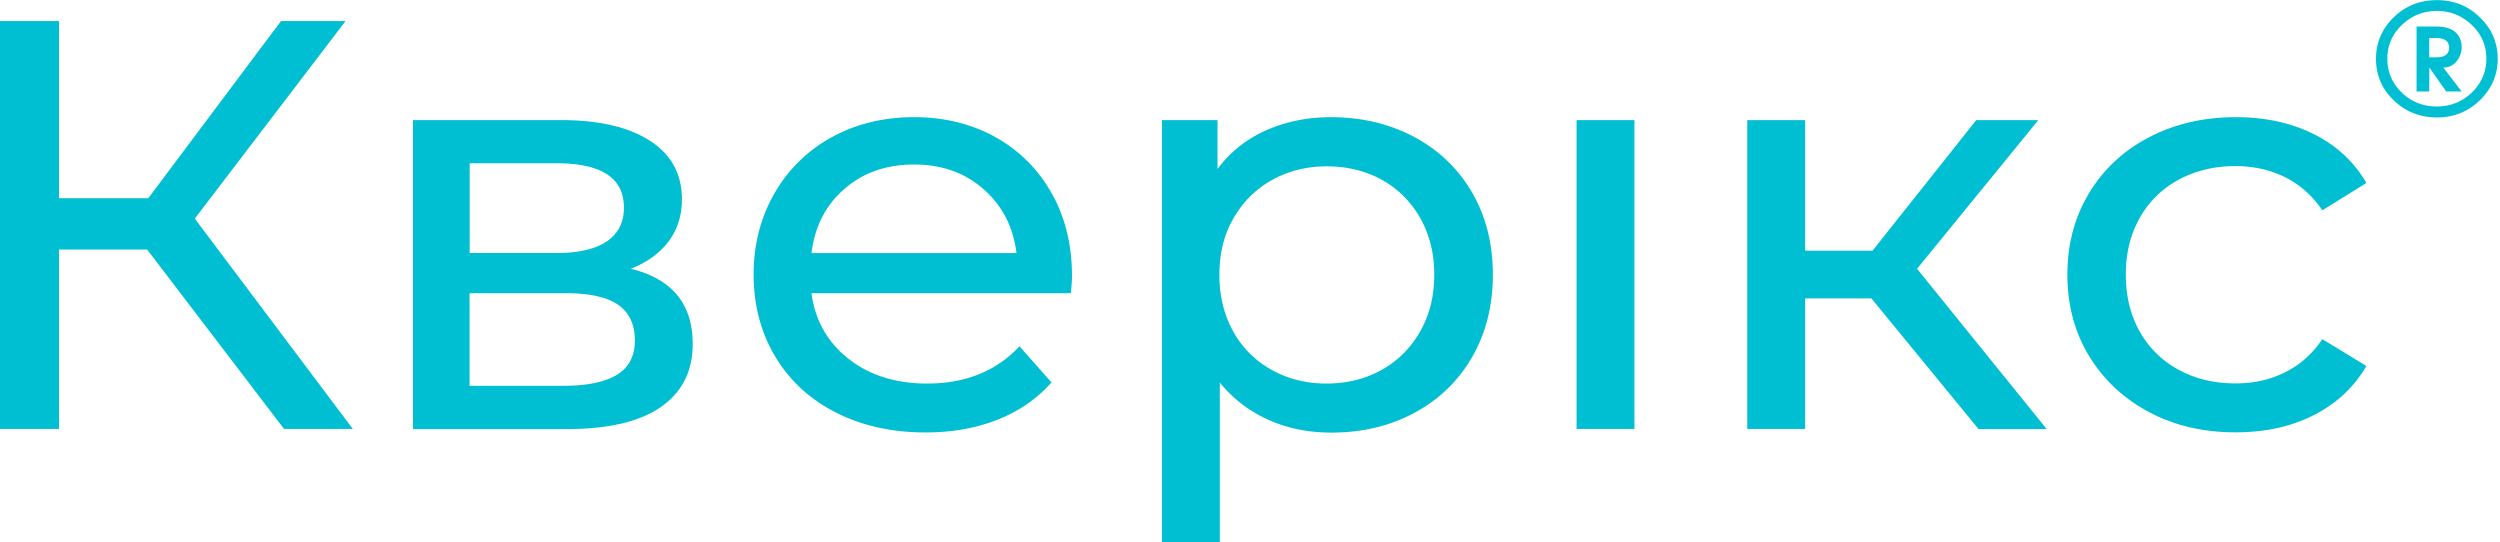 <svg width="226" height="49" fill="none" xmlns="http://www.w3.org/2000/svg">
    <g clip-path="url(#clip0)" fill="#00BFD2">
        <path d="M219.615 6.109l1.524 2.16h1.393l-1.656-2.16c.486 0 .881-.19 1.196-.559.302-.38.46-.8.46-1.283 0-.457-.131-.85-.381-1.168-.381-.47-1.012-.699-1.906-.699h-1.787v5.868h1.143l.014-2.159zm-.014-2.667h.671c.433 0 .736.101.933.305a.846.846 0 01.197.571c0 .229-.079.42-.21.572-.184.19-.487.292-.92.292h-.671v-1.74z"/>
        <path d="M220.297 10.618c1.512 0 2.813-.52 3.877-1.55 1.078-1.041 1.617-2.298 1.617-3.759 0-1.46-.539-2.705-1.617-3.747-1.064-1.041-2.365-1.55-3.877-1.55-1.537 0-2.825.521-3.903 1.55-1.064 1.042-1.603 2.286-1.603 3.76 0 1.473.539 2.73 1.616 3.76 1.065 1.015 2.366 1.536 3.89 1.536zM217.13 2.26c.868-.839 1.932-1.27 3.167-1.27 1.236 0 2.274.431 3.154 1.27.881.838 1.315 1.854 1.315 3.035 0 1.207-.447 2.236-1.315 3.074-.88.838-1.931 1.257-3.154 1.257-1.261 0-2.313-.419-3.18-1.257-.867-.851-1.301-1.867-1.301-3.061s.434-2.21 1.314-3.048zM13.3 22.557H5.336v16.219H0V1.906h5.336V17.92h8.069L25.403 1.905h5.835L17.61 19.763l14.285 19.013H25.68L13.3 22.556zM62.62 31.092c0 2.464-.959 4.356-2.864 5.69-1.906 1.334-4.757 2.007-8.53 2.007h-13.89v-27.93H50.74c3.416 0 6.084.623 8.016 1.867 1.932 1.245 2.891 3.01 2.891 5.297 0 1.473-.407 2.743-1.222 3.823-.815 1.067-1.958 1.892-3.404 2.45 3.733.915 5.599 3.176 5.599 6.796zm-20.159-8.218h7.846c1.997 0 3.509-.355 4.547-1.054 1.038-.698 1.55-1.714 1.55-3.06 0-2.668-2.036-4.002-6.097-4.002h-7.846v8.116zm13.3 11.012c1.09-.66 1.63-1.702 1.63-3.112 0-1.435-.5-2.514-1.499-3.213-.998-.698-2.576-1.054-4.718-1.054h-8.726v8.37h8.398c2.181.012 3.824-.33 4.915-.99zM96.803 26.507H73.358c.329 2.464 1.446 4.433 3.352 5.931 1.905 1.499 4.284 2.236 7.11 2.236 3.456 0 6.229-1.118 8.344-3.366l2.892 3.264c-1.315 1.473-2.931 2.604-4.876 3.366-1.945.774-4.113 1.155-6.518 1.155-3.05 0-5.757-.61-8.122-1.816-2.366-1.206-4.192-2.908-5.48-5.08-1.288-2.172-1.932-4.636-1.932-7.38 0-2.704.63-5.143 1.88-7.328a13.23 13.23 0 015.177-5.08c2.195-1.207 4.679-1.816 7.438-1.816 2.76 0 5.218.61 7.386 1.816 2.155 1.207 3.85 2.909 5.073 5.08 1.222 2.172 1.827 4.674 1.827 7.481 0 .394-.04.902-.106 1.537zM76.33 17.083c-1.696 1.473-2.681 3.404-2.97 5.792h18.53c-.29-2.35-1.275-4.28-2.97-5.767-1.696-1.498-3.785-2.235-6.296-2.235-2.51 0-4.6.737-6.294 2.21zM127.87 12.396c2.221 1.194 3.956 2.858 5.205 5.004 1.248 2.147 1.879 4.624 1.879 7.43 0 2.807-.631 5.297-1.879 7.456-1.249 2.159-2.984 3.835-5.205 5.03-2.221 1.193-4.718 1.79-7.517 1.79-2.076 0-3.969-.38-5.69-1.156a11.83 11.83 0 01-4.39-3.365v14.428h-5.23V10.859h5.02v4.42a10.904 10.904 0 014.416-3.505c1.774-.787 3.745-1.181 5.887-1.181 2.773.012 5.283.61 7.504 1.803zm-2.97 21.046c1.472-.826 2.629-1.982 3.483-3.48.854-1.5 1.275-3.201 1.275-5.131 0-1.931-.434-3.646-1.275-5.132-.854-1.486-2.011-2.642-3.483-3.454-1.472-.813-3.141-1.207-4.98-1.207-1.814 0-3.457.42-4.929 1.232-1.472.826-2.628 1.981-3.482 3.455-.854 1.473-1.275 3.175-1.275 5.105 0 1.931.421 3.646 1.248 5.132a8.858 8.858 0 003.483 3.48c1.485.825 3.141 1.232 4.955 1.232 1.839 0 3.508-.42 4.98-1.232zM147.754 10.86h-5.231v27.916h5.231V10.859zM169.175 26.977h-5.992v11.799h-5.231V10.859h5.231v11.8h6.097l9.371-11.8h5.611l-10.96 13.438 11.722 14.492h-6.163l-9.686-11.812zM194.276 37.252c-2.313-1.232-4.113-2.921-5.427-5.08-1.314-2.16-1.958-4.61-1.958-7.354 0-2.744.657-5.195 1.958-7.354 1.301-2.16 3.114-3.848 5.427-5.055 2.313-1.207 4.929-1.816 7.872-1.816 2.616 0 4.955.508 7.005 1.524s3.64 2.49 4.77 4.42l-3.982 2.477c-.906-1.334-2.037-2.337-3.377-2.998-1.341-.66-2.839-1.003-4.468-1.003-1.893 0-3.588.406-5.099 1.206a8.787 8.787 0 00-3.549 3.455c-.854 1.499-1.274 3.2-1.274 5.131 0 1.969.42 3.696 1.274 5.195a8.788 8.788 0 003.549 3.454c1.511.813 3.206 1.207 5.099 1.207 1.629 0 3.127-.33 4.468-1.003 1.34-.66 2.471-1.664 3.377-2.998l3.982 2.426c-1.13 1.93-2.72 3.417-4.77 4.445-2.05 1.042-4.389 1.55-7.005 1.55-2.93.012-5.559-.597-7.872-1.83z"/>
    </g>
    <defs>
        <clipPath id="clip0">
            <path fill="#fff" d="M0 0h225.79v49H0z"/>
        </clipPath>
    </defs>
</svg>
